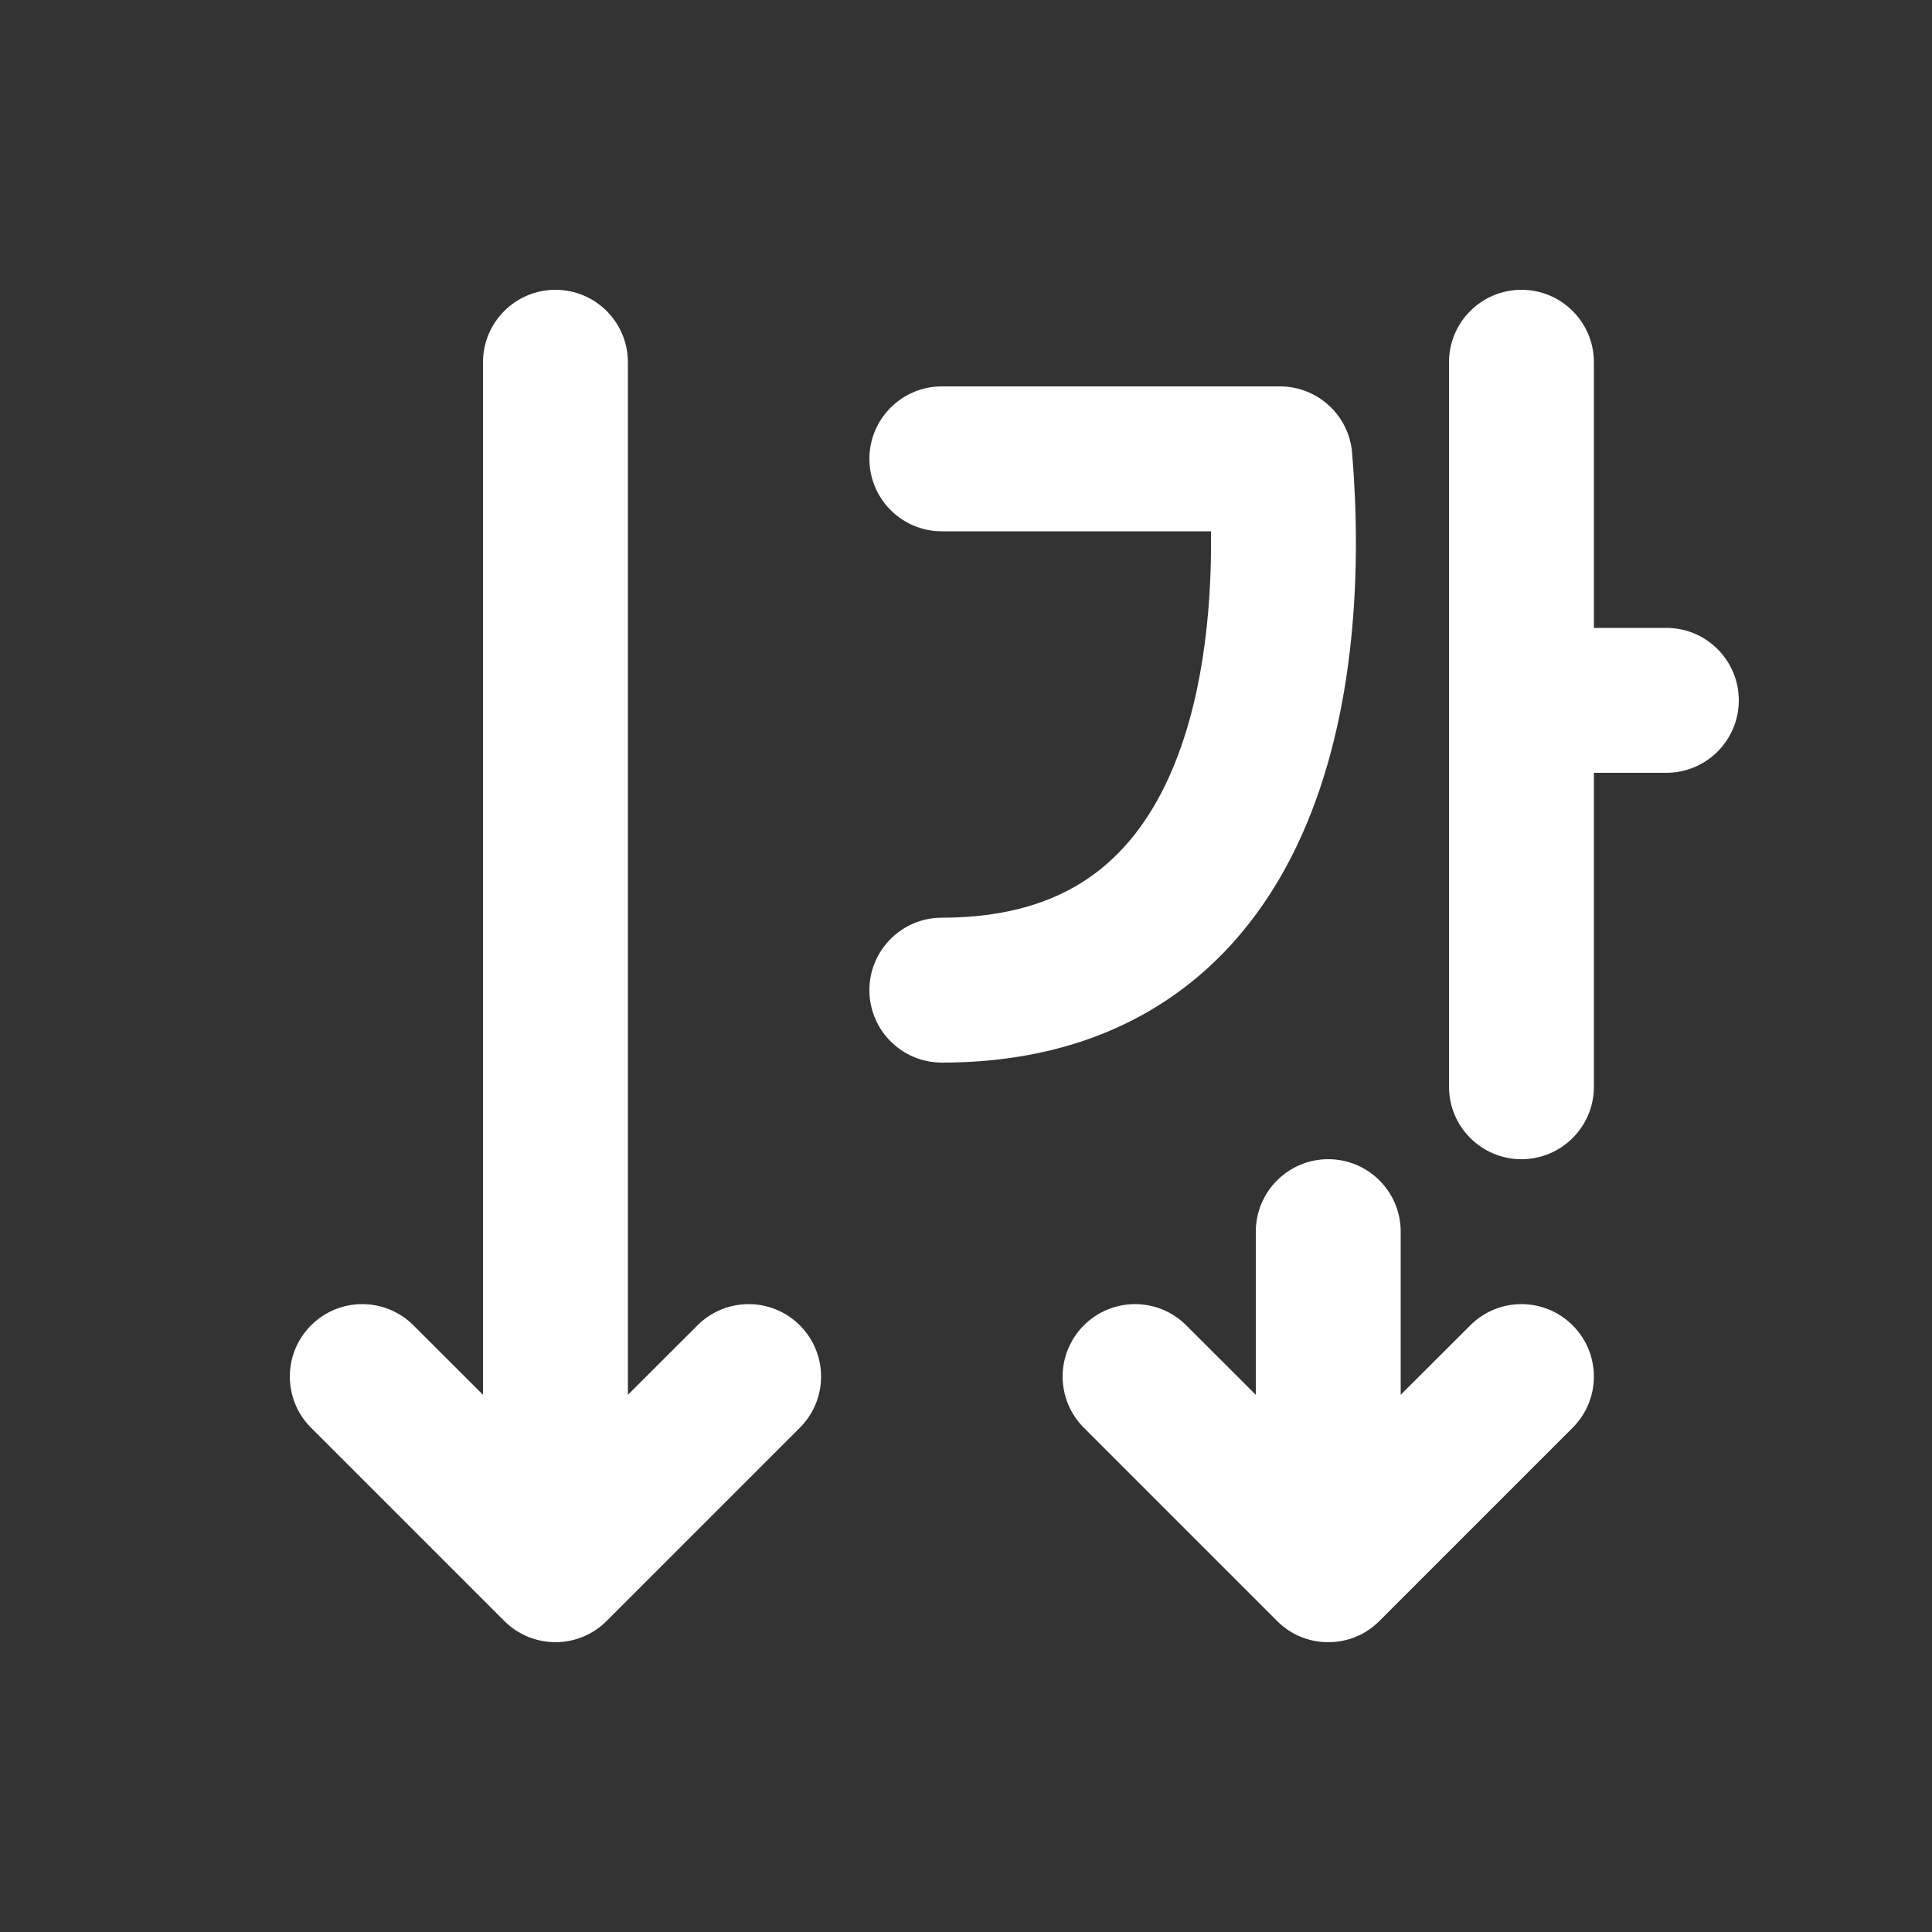 <svg width="20" height="20" viewBox="0 0 20 20" fill="none" xmlns="http://www.w3.org/2000/svg">
<rect x="0" y="0" width="20" height="20" fill="#333333" stroke="none"/>
<path d="M5 3.75C5 3.336 5.336 3 5.75 3C6.164 3 6.5 3.336 6.5 3.75V14.439L7.22 13.72C7.513 13.427 7.987 13.427 8.28 13.72C8.573 14.013 8.573 14.487 8.28 14.78L6.28 16.78C5.987 17.073 5.513 17.073 5.22 16.78L3.22 14.78C2.927 14.487 2.927 14.013 3.22 13.72C3.513 13.427 3.987 13.427 4.28 13.72L5 14.439V3.75ZM13 12.75C13 12.336 13.336 12 13.75 12C14.164 12 14.5 12.336 14.5 12.75V14.439L15.22 13.72C15.513 13.427 15.987 13.427 16.28 13.72C16.573 14.013 16.573 14.487 16.28 14.78L14.28 16.78C14.208 16.852 14.126 16.907 14.037 16.943C13.949 16.98 13.852 17 13.75 17C13.648 17 13.551 16.98 13.463 16.943C13.374 16.907 13.292 16.852 13.22 16.78L11.22 14.78C10.927 14.487 10.927 14.013 11.22 13.72C11.513 13.427 11.987 13.427 12.28 13.72L13 14.439V12.75ZM15.75 3C16.164 3 16.5 3.336 16.5 3.75V6.5H17.25C17.664 6.5 18 6.836 18 7.25C18 7.664 17.664 8 17.25 8H16.5V11.25C16.5 11.664 16.164 12 15.75 12C15.336 12 15 11.664 15 11.25V3.75C15 3.336 15.336 3 15.75 3ZM9.75 4C9.336 4 9 4.336 9 4.75C9 5.164 9.336 5.5 9.75 5.5H12.536C12.547 6.384 12.434 7.304 12.105 8.036C11.902 8.487 11.628 8.843 11.27 9.089C10.916 9.332 10.432 9.5 9.75 9.5C9.336 9.5 9 9.836 9 10.25C9 10.664 9.336 11 9.75 11C10.693 11 11.482 10.762 12.119 10.325C12.751 9.891 13.184 9.295 13.473 8.652C14.041 7.388 14.095 5.864 13.997 4.688C13.965 4.299 13.64 4 13.25 4H9.75Z" fill="#ffffff"/>
</svg>
